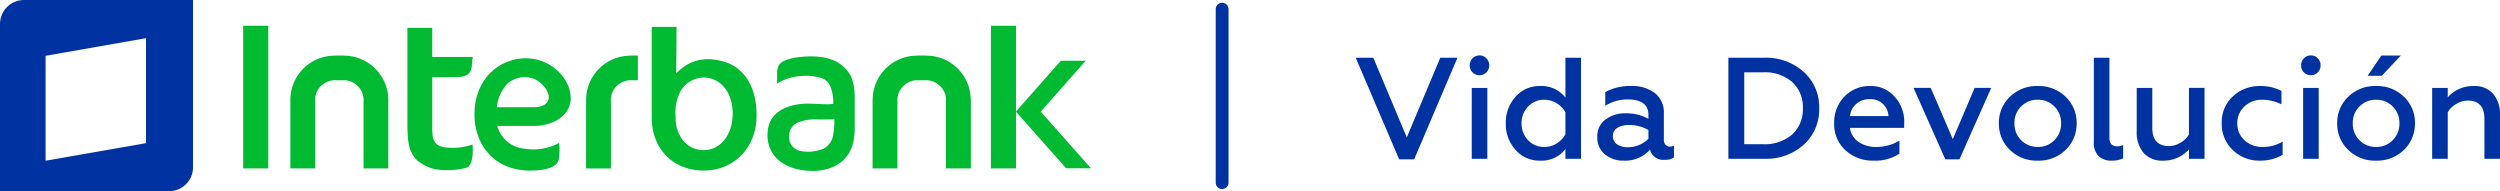 <svg xmlns="http://www.w3.org/2000/svg" xmlns:xlink="http://www.w3.org/1999/xlink" width="519.62" height="39.737" viewBox="0 0 519.62 39.737">
  <defs>
    <clipPath id="clip-path">
      <path id="Trazado_3678" data-name="Trazado 3678" d="M769.335-921a1.335,1.335,0,0,1,1.335,1.336v36.057a1.335,1.335,0,0,1-1.335,1.335A1.335,1.335,0,0,1,768-883.607v-36.057A1.335,1.335,0,0,1,769.335-921Z" transform="translate(-768 921)" fill="#0033a1" clip-rule="evenodd"/>
    </clipPath>
    <clipPath id="clip-path-2">
      <path id="Trazado_3677" data-name="Trazado 3677" d="M447,266.912H2370.058V-935H447Z" transform="translate(-447 935)" fill="#0033a1"/>
    </clipPath>
  </defs>
  <g id="Grupo_13852" data-name="Grupo 13852" transform="translate(-168 -107)">
    <g id="Grupo_2895" data-name="Grupo 2895" transform="translate(420.682 107.571)" clip-path="url(#clip-path)">
      <g id="Grupo_2894" data-name="Grupo 2894" transform="translate(-428.682 -18.696)" clip-path="url(#clip-path-2)">
        <path id="Trazado_3676" data-name="Trazado 3676" d="M763-873.917h16.025V-926H763Z" transform="translate(-340.996 938.019)" fill="#0033a1"/>
      </g>
    </g>
    <g id="Grupo_13585" data-name="Grupo 13585" transform="translate(-87.685 -280.975)">
      <path id="Trazado_11536" data-name="Trazado 11536" d="M255.685,427.712h35.166a4.975,4.975,0,0,0,4.957-4.973V387.975H260.644a4.99,4.99,0,0,0-4.959,4.975v34.762Zm9.476-6.337,20.87-3.647V395.91l-20.87,3.665v21.8Z" transform="translate(0 0)" fill="#0033a1" fill-rule="evenodd"/>
      <path id="Trazado_11537" data-name="Trazado 11537" d="M373.675,401.1c3.33,0,6.017,2.9,6.017,7.488s-2.687,7.6-6.017,7.6a5.428,5.428,0,0,1-4.417-2.158,7.66,7.66,0,0,1-1.419-4.837,9.411,9.411,0,0,1,1.114-5.436,5.7,5.7,0,0,1,4.721-2.653Zm-5.647-10.527-.066,9.648c2.785-2.833,5.89-3.518,9.771-2.463,4.374,1.2,6.87,5.3,6.929,10.924.113,7.2-4.907,11.707-10.844,11.755-6.509.064-11-4.51-10.953-11.164v-18.7Zm-9.553,5.953h1.509v5.148h-1.509v-.016a4.193,4.193,0,0,0-2.912,1.232,4.073,4.073,0,0,0-1.194,2.9h.016v14.206H349.22V405.785h.009a9.225,9.225,0,0,1,9.247-9.231v-.032ZM338.239,411.16h-7.467a3.358,3.358,0,0,0,.259.747,6.39,6.39,0,0,0,5.163,3.954h.016c.306.048.642.1.965.127a8.791,8.791,0,0,0,.953.05h0a11.135,11.135,0,0,0,5.5-1.35,13.339,13.339,0,0,1-.075,3.414c-.433,2.172-4.337,2.333-5.774,2.333v.016a13.3,13.3,0,0,1-1.364-.064,11.964,11.964,0,0,1-1.369-.177h0c-6-1.067-9.249-6.253-9.008-11.975v-.1h0c.157-4.814,2.848-9.106,7.5-10.524h.016l.079-.034.016-.016a9.926,9.926,0,0,1,9.455,1.936,11.862,11.862,0,0,1,1.194,1.276,7.973,7.973,0,0,1,.935,1.475l.032.048h0a7.008,7.008,0,0,1,.769,3.041,5.06,5.06,0,0,1-1.028,3.053,6.2,6.2,0,0,1-2.251,1.791v.016a10.289,10.289,0,0,1-4.519.962Zm-7.562-3.89h7.789c1.732,0,3.729-.881,2.735-3.182l-.032-.048h0a4.827,4.827,0,0,0-.4-.717,4.025,4.025,0,0,0-.635-.751,5.032,5.032,0,0,0-5.261-1.3v-.016l-.066.032h0a7.734,7.734,0,0,0-.992.429,5.052,5.052,0,0,0-.865.595,8.212,8.212,0,0,0-2.272,4.957Zm-13.434-16.491v6.033h8.414l-.193,1.932c-.193,1.716-1.169,2.206-3.1,2.256h-5.116v10.956h0a12,12,0,0,0,.1,1.364c.336,1.707,1.321,2.172,2.928,2.333a12.6,12.6,0,0,0,5.341-.626c.193,1.877-.064,4.374-1.137,4.787a14.8,14.8,0,0,1-4.639.524,12.959,12.959,0,0,1-2.14-.218,8.775,8.775,0,0,1-3.811-2.018c-1.6-1.807-1.691-3.87-1.786-6.017l-.016-.129V390.778ZM297,396.523h1.854v.032a9.229,9.229,0,0,1,9.263,9.231h0v14.206h-5.148V405.785h.016a4.15,4.15,0,0,0-4.131-4.131v.016H297v-.016a4.2,4.2,0,0,0-2.912,1.232,4.111,4.111,0,0,0-1.194,2.9h.016v14.206h-5.148V405.785h0A9.195,9.195,0,0,1,297,396.555v-.032Zm-19.047-6.194h5.211v29.662h-5.211V390.329Zm140.12,6.194h1.838v.032a9.21,9.21,0,0,1,9.267,9.231h.016v14.206h-5.182V405.785h.03a3.964,3.964,0,0,0-1.235-2.912,4.118,4.118,0,0,0-2.9-1.219v.016h-1.854v-.016a4.039,4.039,0,0,0-2.892,1.232,3.974,3.974,0,0,0-1.237,2.9h.016v14.206h-5.166V405.785h.016a9.2,9.2,0,0,1,9.262-9.231v-.032Zm15.293-6.194h5.213v29.662H433.37V390.329Zm19.7,7.283h-5.163l-9.342,10.574L449,419.957h5.152l-10.429-11.771,9.351-10.574ZM400.82,409.828v-.109a25.242,25.242,0,0,1-3.4.077,9.8,9.8,0,0,0-4.217.674,3.028,3.028,0,0,0-1.748,2.317h0v.161h0a2.937,2.937,0,0,0,2.478,3.443h.045v.016a8.488,8.488,0,0,0,4.725-.579,3.913,3.913,0,0,0,1.884-2.848,15.319,15.319,0,0,0,.227-3.152Zm-6.355-13.064c2.578-.193,5.615.032,7.726,1.645a7.313,7.313,0,0,1,2.131,2.526,11.256,11.256,0,0,1,.733,3.92v6.884c0,3.386-1.083,6.405-4.526,7.962a10.105,10.105,0,0,1-3.795.8c-5.822.143-10.218-2.8-9.766-8.157.288-3.854,3.6-5.517,7.449-5.792,1.827-.127,5.023.275,6.176.016a8.833,8.833,0,0,0-.563-3.529,3.05,3.05,0,0,0-1.786-1.793,10.04,10.04,0,0,0-4.192-.452,10.618,10.618,0,0,0-5.139,1.555l.016-2a3.655,3.655,0,0,1,.4-1.859c.772-1.23,3.507-1.612,5.132-1.725Z" transform="translate(28.278 2.989)" fill="#00bb31" fill-rule="evenodd"/>
    </g>
    <path id="Trazado_11957" data-name="Trazado 11957" d="M12.93.12H9.81L.78-21H4.44L11.4-4.44,18.36-21h3.57ZM28.14,0H24.9V-14.73h3.24ZM26.52-17.37a1.975,1.975,0,0,1-1.455-.585,1.975,1.975,0,0,1-.585-1.455,2.026,2.026,0,0,1,.585-1.47,1.95,1.95,0,0,1,1.455-.6,1.915,1.915,0,0,1,1.425.6,2.026,2.026,0,0,1,.585,1.47,1.975,1.975,0,0,1-.585,1.455A1.939,1.939,0,0,1,26.52-17.37ZM39.12.39a6.573,6.573,0,0,1-5.13-2.25,7.918,7.918,0,0,1-2.01-5.52,7.877,7.877,0,0,1,2.01-5.49,6.573,6.573,0,0,1,5.13-2.25,6.257,6.257,0,0,1,5.25,2.4V-21h3.24V0H44.37V-2.01A6.257,6.257,0,0,1,39.12.39Zm.87-2.85a4.754,4.754,0,0,0,2.58-.735,5.054,5.054,0,0,0,1.8-1.9V-9.66a5.087,5.087,0,0,0-1.815-1.875,4.777,4.777,0,0,0-2.565-.735,4.451,4.451,0,0,0-3.39,1.44,4.8,4.8,0,0,0-1.35,3.45A4.943,4.943,0,0,0,36.6-3.87,4.5,4.5,0,0,0,39.99-2.46Zm26.07-.06a1.805,1.805,0,0,0,.87-.21V-.27a3.178,3.178,0,0,1-1.89.48,2.811,2.811,0,0,1-3.09-2.1A6.872,6.872,0,0,1,56.52.39,5.991,5.991,0,0,1,52.56-.93,4.448,4.448,0,0,1,51-4.56a4.2,4.2,0,0,1,1.71-3.6,6.693,6.693,0,0,1,4.2-1.29,9.493,9.493,0,0,1,4.71,1.14v-.81q0-3.21-4.32-3.21a8.66,8.66,0,0,0-4.65,1.32v-2.85a10.614,10.614,0,0,1,5.37-1.26,7.692,7.692,0,0,1,4.965,1.485A5.034,5.034,0,0,1,64.83-9.48v5.49a1.574,1.574,0,0,0,.345,1.08A1.128,1.128,0,0,0,66.06-2.52ZM61.62-4.17v-1.8a7.875,7.875,0,0,0-3.93-1.05,4.592,4.592,0,0,0-2.535.6,1.9,1.9,0,0,0-.915,1.68A1.993,1.993,0,0,0,55.095-3a3.984,3.984,0,0,0,2.325.6,5.82,5.82,0,0,0,2.34-.5A5.431,5.431,0,0,0,61.62-4.17ZM85.65,0H78.24V-21h7.41a11.739,11.739,0,0,1,8.25,2.94,9.789,9.789,0,0,1,3.21,7.56A9.823,9.823,0,0,1,93.9-2.91,11.743,11.743,0,0,1,85.65,0ZM81.54-17.97V-3.03h3.81A8.762,8.762,0,0,0,91.5-5.04a7.056,7.056,0,0,0,2.22-5.46,7.056,7.056,0,0,0-2.22-5.46,8.762,8.762,0,0,0-6.15-2.01ZM100.23-7.38a7.656,7.656,0,0,1,2.1-5.52,7.235,7.235,0,0,1,5.46-2.22,6.239,6.239,0,0,1,3.87,1.2,7.636,7.636,0,0,1,3.12,6.66v.84H103.5a4.243,4.243,0,0,0,1.785,2.91,6.366,6.366,0,0,0,3.765,1.05,9.121,9.121,0,0,0,4.74-1.32v2.73A9.237,9.237,0,0,1,108.36.39a8.352,8.352,0,0,1-5.79-2.16A7.283,7.283,0,0,1,100.23-7.38Zm3.3-1.5h7.98a3.681,3.681,0,0,0-1.05-2.43,3.692,3.692,0,0,0-2.82-1.08,4.1,4.1,0,0,0-2.835,1A3.749,3.749,0,0,0,103.53-8.88Zm22.74,9h-2.94l-6.6-14.85h3.57l4.59,10.65,4.53-10.65h3.45Zm16.29-2.58a4.692,4.692,0,0,0,3.45-1.41,4.755,4.755,0,0,0,1.38-3.51,4.718,4.718,0,0,0-1.38-3.48,4.692,4.692,0,0,0-3.45-1.41,4.728,4.728,0,0,0-3.48,1.41,4.718,4.718,0,0,0-1.38,3.48,4.755,4.755,0,0,0,1.38,3.51A4.728,4.728,0,0,0,142.56-2.46Zm0,2.85a7.939,7.939,0,0,1-5.82-2.25,7.455,7.455,0,0,1-2.28-5.52,7.42,7.42,0,0,1,2.28-5.49,7.939,7.939,0,0,1,5.82-2.25,7.965,7.965,0,0,1,5.79,2.25,7.42,7.42,0,0,1,2.28,5.49,7.518,7.518,0,0,1-2.28,5.52A7.965,7.965,0,0,1,142.56.39Zm15.33,0a3.749,3.749,0,0,1-2.7-.945,3.874,3.874,0,0,1-.99-2.925V-21h3.24V-4.38q0,1.8,1.62,1.8a2.385,2.385,0,0,0,1.23-.3V-.09A5.227,5.227,0,0,1,157.89.39Zm16.08-5.43v-9.69h3.24V0h-3.24V-1.95a7.043,7.043,0,0,1-5.4,2.34,5.089,5.089,0,0,1-4.035-1.62,6.584,6.584,0,0,1-1.425-4.5v-9h3.24v8.28q0,3.81,3.45,3.81a4.7,4.7,0,0,0,2.37-.675A4.9,4.9,0,0,0,173.97-5.04ZM188.73.39a7.892,7.892,0,0,1-5.64-2.19,7.45,7.45,0,0,1-2.31-5.61,7.259,7.259,0,0,1,2.31-5.55,8.059,8.059,0,0,1,5.67-2.16,9.323,9.323,0,0,1,4.44,1.02v2.79a9.139,9.139,0,0,0-3.96-.96,5.287,5.287,0,0,0-3.72,1.38,4.62,4.62,0,0,0-1.5,3.51,4.654,4.654,0,0,0,1.5,3.54,5.287,5.287,0,0,0,3.72,1.38,7.937,7.937,0,0,0,4.2-1.11V-.81A9.323,9.323,0,0,1,188.73.39ZM200.94,0H197.7V-14.73h3.24Zm-1.62-17.37a1.975,1.975,0,0,1-1.455-.585,1.975,1.975,0,0,1-.585-1.455,2.026,2.026,0,0,1,.585-1.47,1.95,1.95,0,0,1,1.455-.6,1.915,1.915,0,0,1,1.425.6,2.026,2.026,0,0,1,.585,1.47,1.975,1.975,0,0,1-.585,1.455A1.939,1.939,0,0,1,199.32-17.37ZM212.88-2.46a4.692,4.692,0,0,0,3.45-1.41,4.755,4.755,0,0,0,1.38-3.51,4.718,4.718,0,0,0-1.38-3.48,4.692,4.692,0,0,0-3.45-1.41,4.728,4.728,0,0,0-3.48,1.41,4.718,4.718,0,0,0-1.38,3.48,4.755,4.755,0,0,0,1.38,3.51A4.728,4.728,0,0,0,212.88-2.46Zm0,2.85a7.939,7.939,0,0,1-5.82-2.25,7.455,7.455,0,0,1-2.28-5.52,7.42,7.42,0,0,1,2.28-5.49,7.939,7.939,0,0,1,5.82-2.25,7.965,7.965,0,0,1,5.79,2.25,7.42,7.42,0,0,1,2.28,5.49,7.518,7.518,0,0,1-2.28,5.52A7.965,7.965,0,0,1,212.88.39Zm1.17-17.64h-2.94l2.85-4.2h4.05Zm13.71,7.56V0h-3.24V-14.73h3.24v1.95a7.043,7.043,0,0,1,5.4-2.34A5.089,5.089,0,0,1,237.2-13.5,6.584,6.584,0,0,1,238.62-9V0h-3.24V-8.28q0-3.81-3.45-3.81a4.7,4.7,0,0,0-2.37.675A4.9,4.9,0,0,0,227.76-9.69Z" transform="translate(449 140)" fill="#0033a1"/>
  </g>
</svg>
